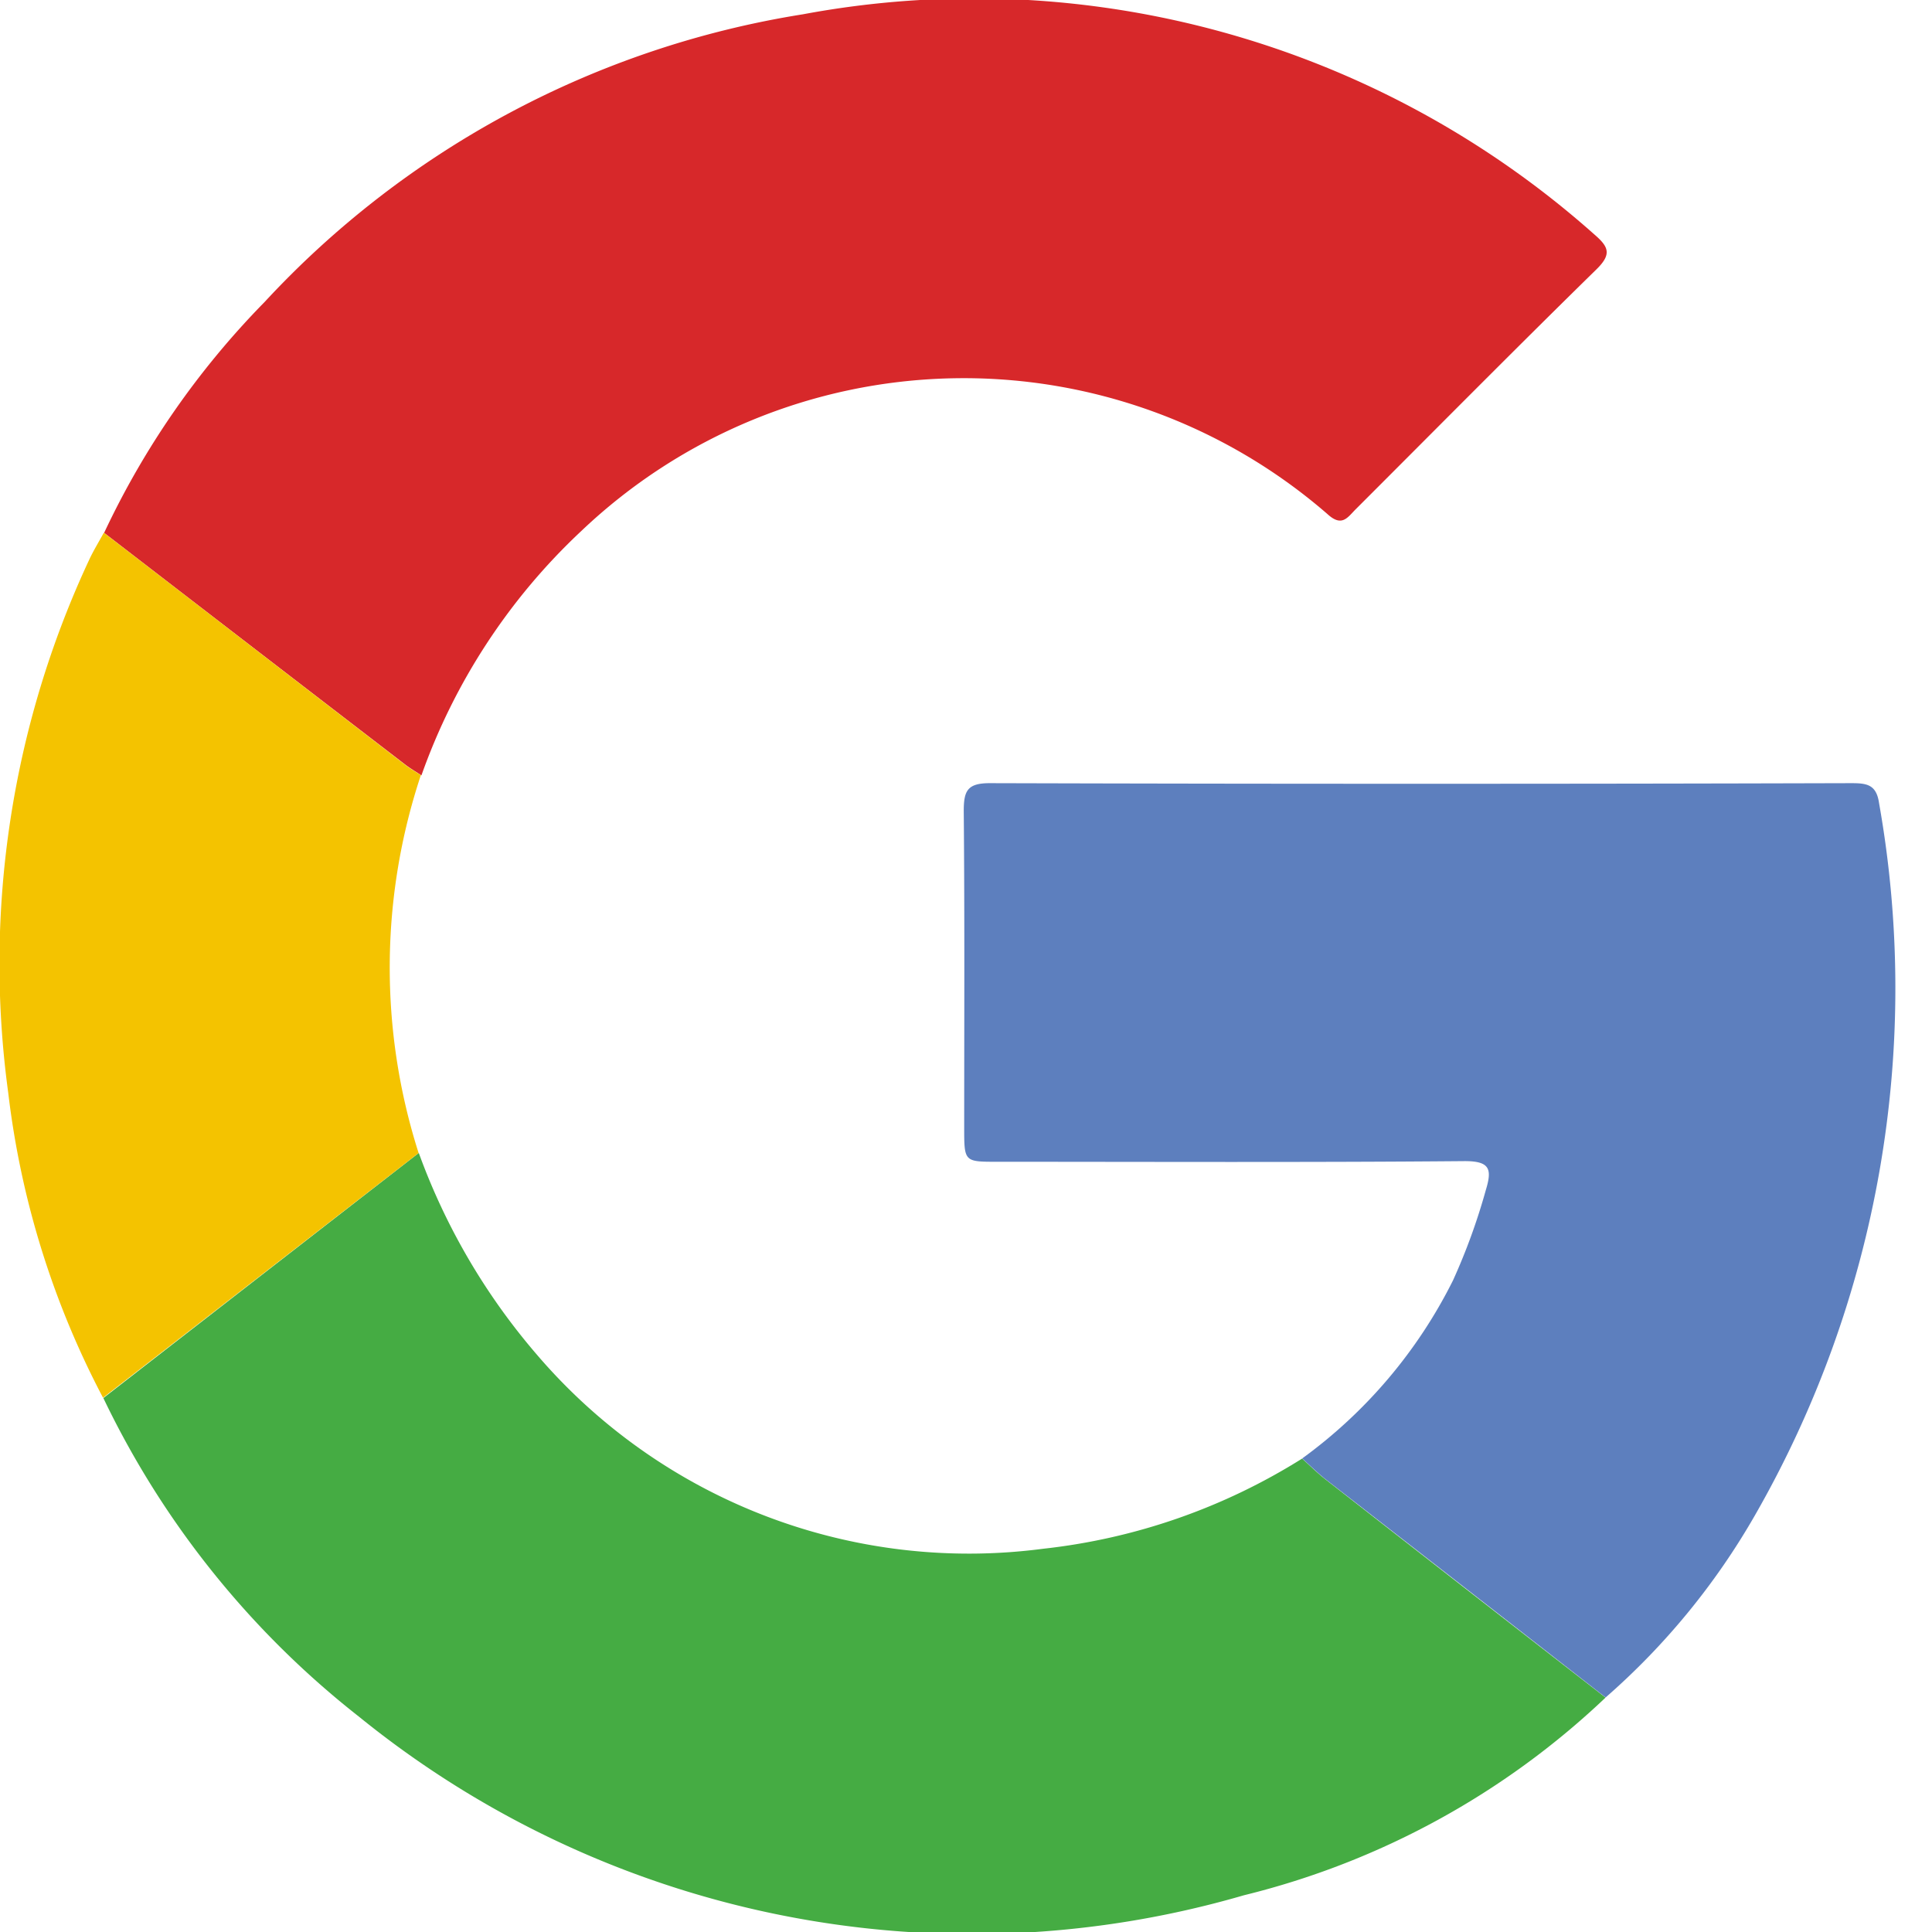 <svg xmlns="http://www.w3.org/2000/svg" width="30" height="30" viewBox="0 0 30 30">
    <g>
        <path fill="#fff" d="M0 0H30V30H0z" transform="translate(-1240 -743) translate(1240 743)"/>
        <g fill-rule="evenodd">
            <path fill="#d7282a" d="M20.064 8.274a13 13 0 0 1 2.49-3.583A14.489 14.489 0 0 1 30.915.222 14.484 14.484 0 0 1 43.2 3.637c.225.194.28.307.036.546-1.256 1.23-2.493 2.481-3.737 3.724-.128.128-.214.283-.44.075a8.615 8.615 0 0 0-11.58.258 9.565 9.565 0 0 0-2.488 3.8c-.078-.051-.159-.1-.233-.153q-2.35-1.806-4.694-3.613z" transform="translate(-1240 -743) translate(1240 743) translate(-18.447 0)"/>
            <path fill="#45ac43" d="M24.81 222.194a10.047 10.047 0 0 0 1.837 3.136 8.828 8.828 0 0 0 7.858 3.01 9.509 9.509 0 0 0 4.021-1.4c.119.106.232.22.357.318q2.176 1.7 4.355 3.393a12.467 12.467 0 0 1-5.617 3.07 15.106 15.106 0 0 1-13.738-2.772A13.927 13.927 0 0 1 19.912 226z" transform="translate(-1240 -743) translate(1240 743) translate(-18.307 -204.291)"/>
            <path fill="#5d7fbe" d="M195.676 165.181q-2.178-1.7-4.355-3.393c-.125-.1-.238-.212-.357-.318a7.619 7.619 0 0 0 2.342-2.765 9.612 9.612 0 0 0 .509-1.4c.1-.328.068-.455-.338-.452-2.416.021-4.833.01-7.249.01-.512 0-.512 0-.512-.53 0-1.638.008-3.276-.007-4.913 0-.316.053-.437.408-.436q6.685.019 13.371 0c.241 0 .392.018.434.31a16.447 16.447 0 0 1-1.93 11.063 11.043 11.043 0 0 1-2.316 2.824z" transform="translate(-1240 -743) translate(1240 743) translate(-170.744 -138.823)"/>
            <path fill="#f4c300" d="M6.5 112.322l-4.9 3.8a13.566 13.566 0 0 1-1.472-4.734 14.823 14.823 0 0 1 1.256-8.276c.067-.145.152-.281.228-.422l4.69 3.612c.073.056.155.1.233.153a9.475 9.475 0 0 0-.035 5.867z" transform="translate(-1240 -743) translate(1240 743) translate(0 -94.418)"/>
        </g>
    </g>
</svg>
